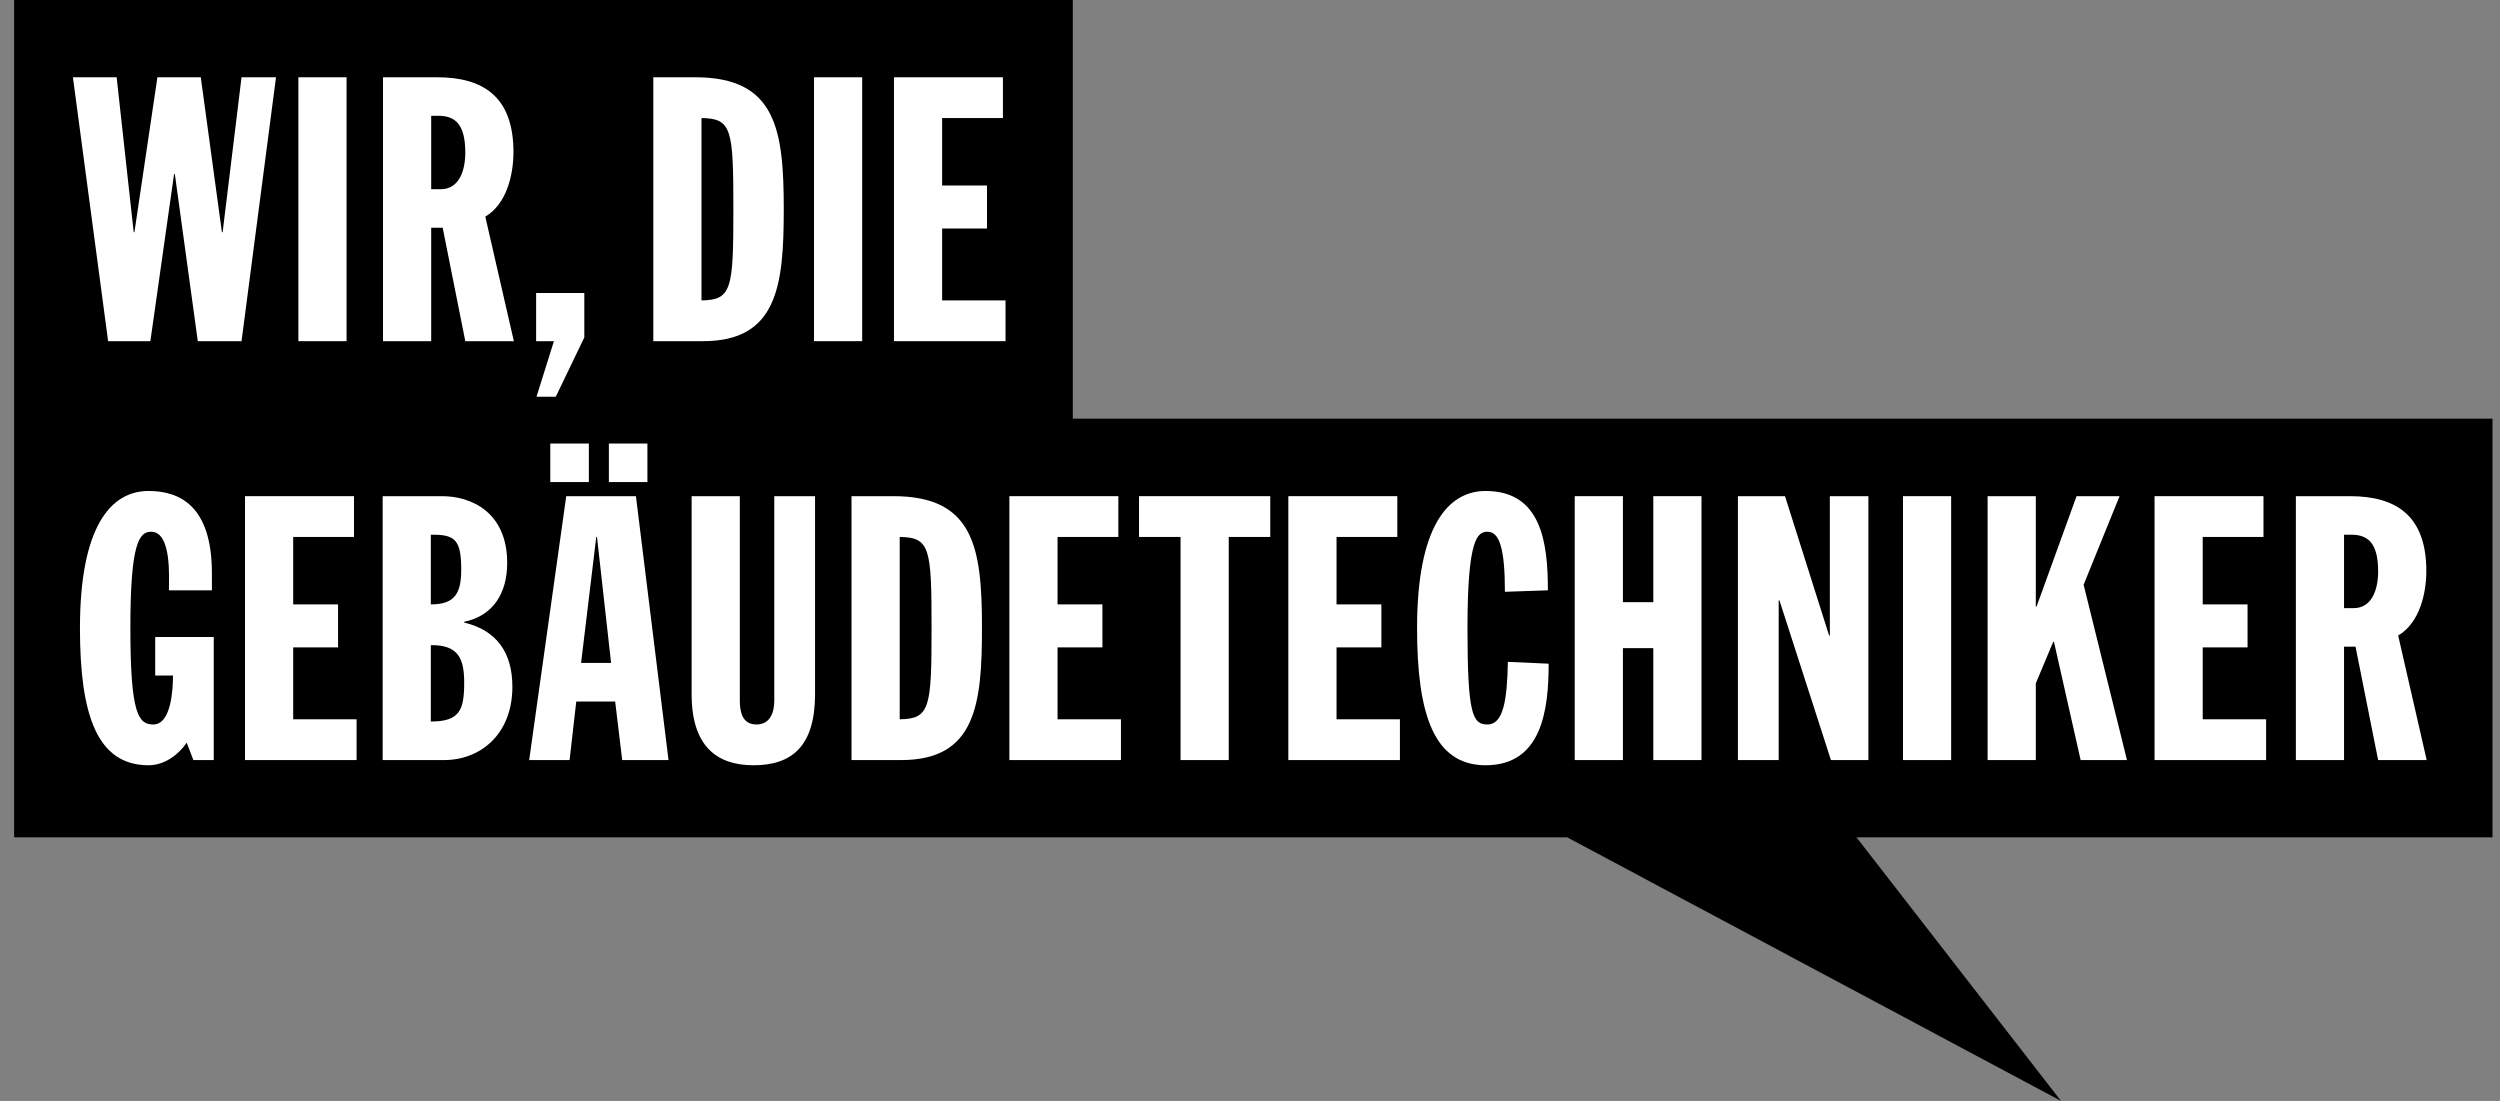 <svg width="109" height="48" viewBox="0 0 109 48" fill="none" xmlns="http://www.w3.org/2000/svg">
<rect x="0" y="0" width="109" height="48" fill="#808080" stroke="none"/>
<path d="M108.672 18.254H46.774V0H0.616V36.507H68.328L89.859 48L80.942 36.507H108.672V18.254Z" fill="black"/>
<path d="M3.179 3.369H5.086L5.829 10.124H5.861L6.863 3.369H8.754L9.675 10.124H9.707L10.531 3.369H12.034L10.531 14.875H8.624L7.623 7.587H7.59L6.556 14.875H4.714L3.179 3.369Z" fill="white"/>
<path d="M13.009 3.369H15.11V14.875H13.009V3.369Z" fill="white"/>
<path d="M16.699 3.369H19.059C21.062 3.369 22.387 4.21 22.387 6.634C22.387 7.603 22.096 8.896 21.159 9.445L22.404 14.875H20.287L19.301 9.93H18.8V14.875H16.699V3.369ZM18.8 8.25H19.22C19.996 8.25 20.287 7.474 20.287 6.65C20.287 5.406 19.834 5.05 19.123 5.05H18.8V8.25Z" fill="white"/>
<path d="M24.151 14.875H23.375V12.774H25.476V14.713L24.231 17.299H23.391L24.151 14.875Z" fill="white"/>
<path d="M28.484 3.369H30.31C33.833 3.369 34.172 5.632 34.172 9.122C34.172 12.451 33.898 14.875 30.65 14.875H28.484V3.369ZM30.585 13.098C31.91 13.081 31.975 12.597 31.975 9.106C31.975 5.632 31.91 5.163 30.585 5.147V13.098Z" fill="white"/>
<path d="M35.49 3.369H37.591V14.875H35.49V3.369Z" fill="white"/>
<path d="M38.977 3.369H43.727V5.147H41.077V8.088H43.033V9.963H41.077V13.098H43.841V14.875H38.977V3.369Z" fill="white"/>
<path d="M7.365 25.738C7.365 25.204 7.494 23.184 6.589 23.184C6.072 23.184 5.684 23.669 5.684 27.37C5.684 31.151 6.039 31.587 6.686 31.587C7.478 31.587 7.542 30.004 7.542 29.454H6.767V27.774H9.32V33.139H8.431L8.14 32.379C7.817 32.864 7.203 33.365 6.476 33.365C4.23 33.365 3.486 31.168 3.486 27.386C3.486 22.991 4.811 21.407 6.476 21.407C7.833 21.407 9.239 22.053 9.239 24.994V25.738H7.365Z" fill="white"/>
<path d="M10.683 21.633H15.434V23.411H12.783V26.352H14.739V28.226H12.783V31.361H15.547V33.139H10.683V21.633Z" fill="white"/>
<path d="M16.684 21.633H19.269C20.562 21.633 22.113 22.344 22.113 24.542C22.113 25.835 21.531 26.837 20.239 27.111V27.144C21.677 27.483 22.34 28.485 22.34 29.939C22.34 32.04 20.918 33.139 19.366 33.139H16.684V21.633ZM18.784 26.352C19.835 26.352 20.109 25.867 20.109 24.833C20.109 23.524 19.835 23.298 18.784 23.314V26.352ZM18.784 31.458C20.045 31.458 20.239 30.957 20.239 29.762C20.239 28.711 19.98 28.113 18.784 28.129V31.458Z" fill="white"/>
<path d="M24.688 21.633H27.726L29.148 33.139H27.128L26.821 30.586H25.125L24.834 33.139H23.072L24.688 21.633ZM23.993 19.339H25.674V21.019H23.993V19.339ZM26.029 23.411H25.997L25.335 28.905H26.643L26.029 23.411ZM26.547 19.339H28.227V21.019H26.547V19.339Z" fill="white"/>
<path d="M30.155 21.633H32.256V30.537C32.256 31.054 32.369 31.587 32.983 31.587C33.565 31.587 33.759 31.087 33.759 30.537V21.633H35.536V30.262C35.536 32.525 34.535 33.365 32.854 33.365C31.238 33.365 30.155 32.525 30.155 30.262V21.633Z" fill="white"/>
<path d="M37.126 21.633H38.952C42.475 21.633 42.814 23.895 42.814 27.386C42.814 30.715 42.539 33.139 39.291 33.139H37.126V21.633ZM39.227 31.361C40.552 31.345 40.616 30.86 40.616 27.37C40.616 23.895 40.552 23.427 39.227 23.411V31.361Z" fill="white"/>
<path d="M44.009 21.633H48.76V23.411H46.109V26.352H48.065V28.226H46.109V31.361H48.873V33.139H44.009V21.633Z" fill="white"/>
<path d="M51.472 23.411H49.662V21.633H55.383V23.411H53.573V33.139H51.472V23.411Z" fill="white"/>
<path d="M56.172 21.633H60.923V23.411H58.273V26.352H60.228V28.226H58.273V31.361H61.036V33.139H56.172V21.633Z" fill="white"/>
<path d="M65.614 25.802C65.614 23.895 65.371 23.184 64.854 23.184C64.418 23.184 63.982 23.476 63.982 27.386C63.982 31.168 64.208 31.587 64.854 31.587C65.549 31.587 65.711 30.521 65.743 28.857L67.521 28.937C67.521 30.941 67.23 33.365 64.774 33.365C62.528 33.365 61.784 31.168 61.784 27.386C61.784 22.991 63.109 21.407 64.774 21.407C67.198 21.407 67.488 23.637 67.488 25.738L65.614 25.802Z" fill="white"/>
<path d="M68.658 21.633H70.759V26.255H72.084V21.633H74.185V33.139H72.084V28.259H70.759V33.139H68.658V21.633Z" fill="white"/>
<path d="M75.773 21.633H77.826L79.749 27.709H79.781V21.633H81.462V33.139H79.829L77.583 26.174H77.551V33.139H75.773V21.633Z" fill="white"/>
<path d="M82.97 21.633H85.07V33.139H82.97V21.633Z" fill="white"/>
<path d="M86.66 21.633H88.761V26.449H88.793L90.538 21.633H92.413L90.846 25.495L92.736 33.139H90.716L89.553 27.984H89.52L88.761 29.794V33.139H86.66V21.633Z" fill="white"/>
<path d="M93.938 21.633H98.688V23.411H96.038V26.352H97.993V28.226H96.038V31.361H98.802V33.139H93.938V21.633Z" fill="white"/>
<path d="M100.1 21.633H102.459C104.463 21.633 105.788 22.474 105.788 24.897C105.788 25.867 105.497 27.16 104.56 27.709L105.804 33.139H103.687L102.701 28.194H102.2V33.139H100.1V21.633ZM102.2 26.514H102.621C103.396 26.514 103.687 25.738 103.687 24.914C103.687 23.669 103.235 23.314 102.524 23.314H102.2V26.514Z" fill="white"/>
</svg>
